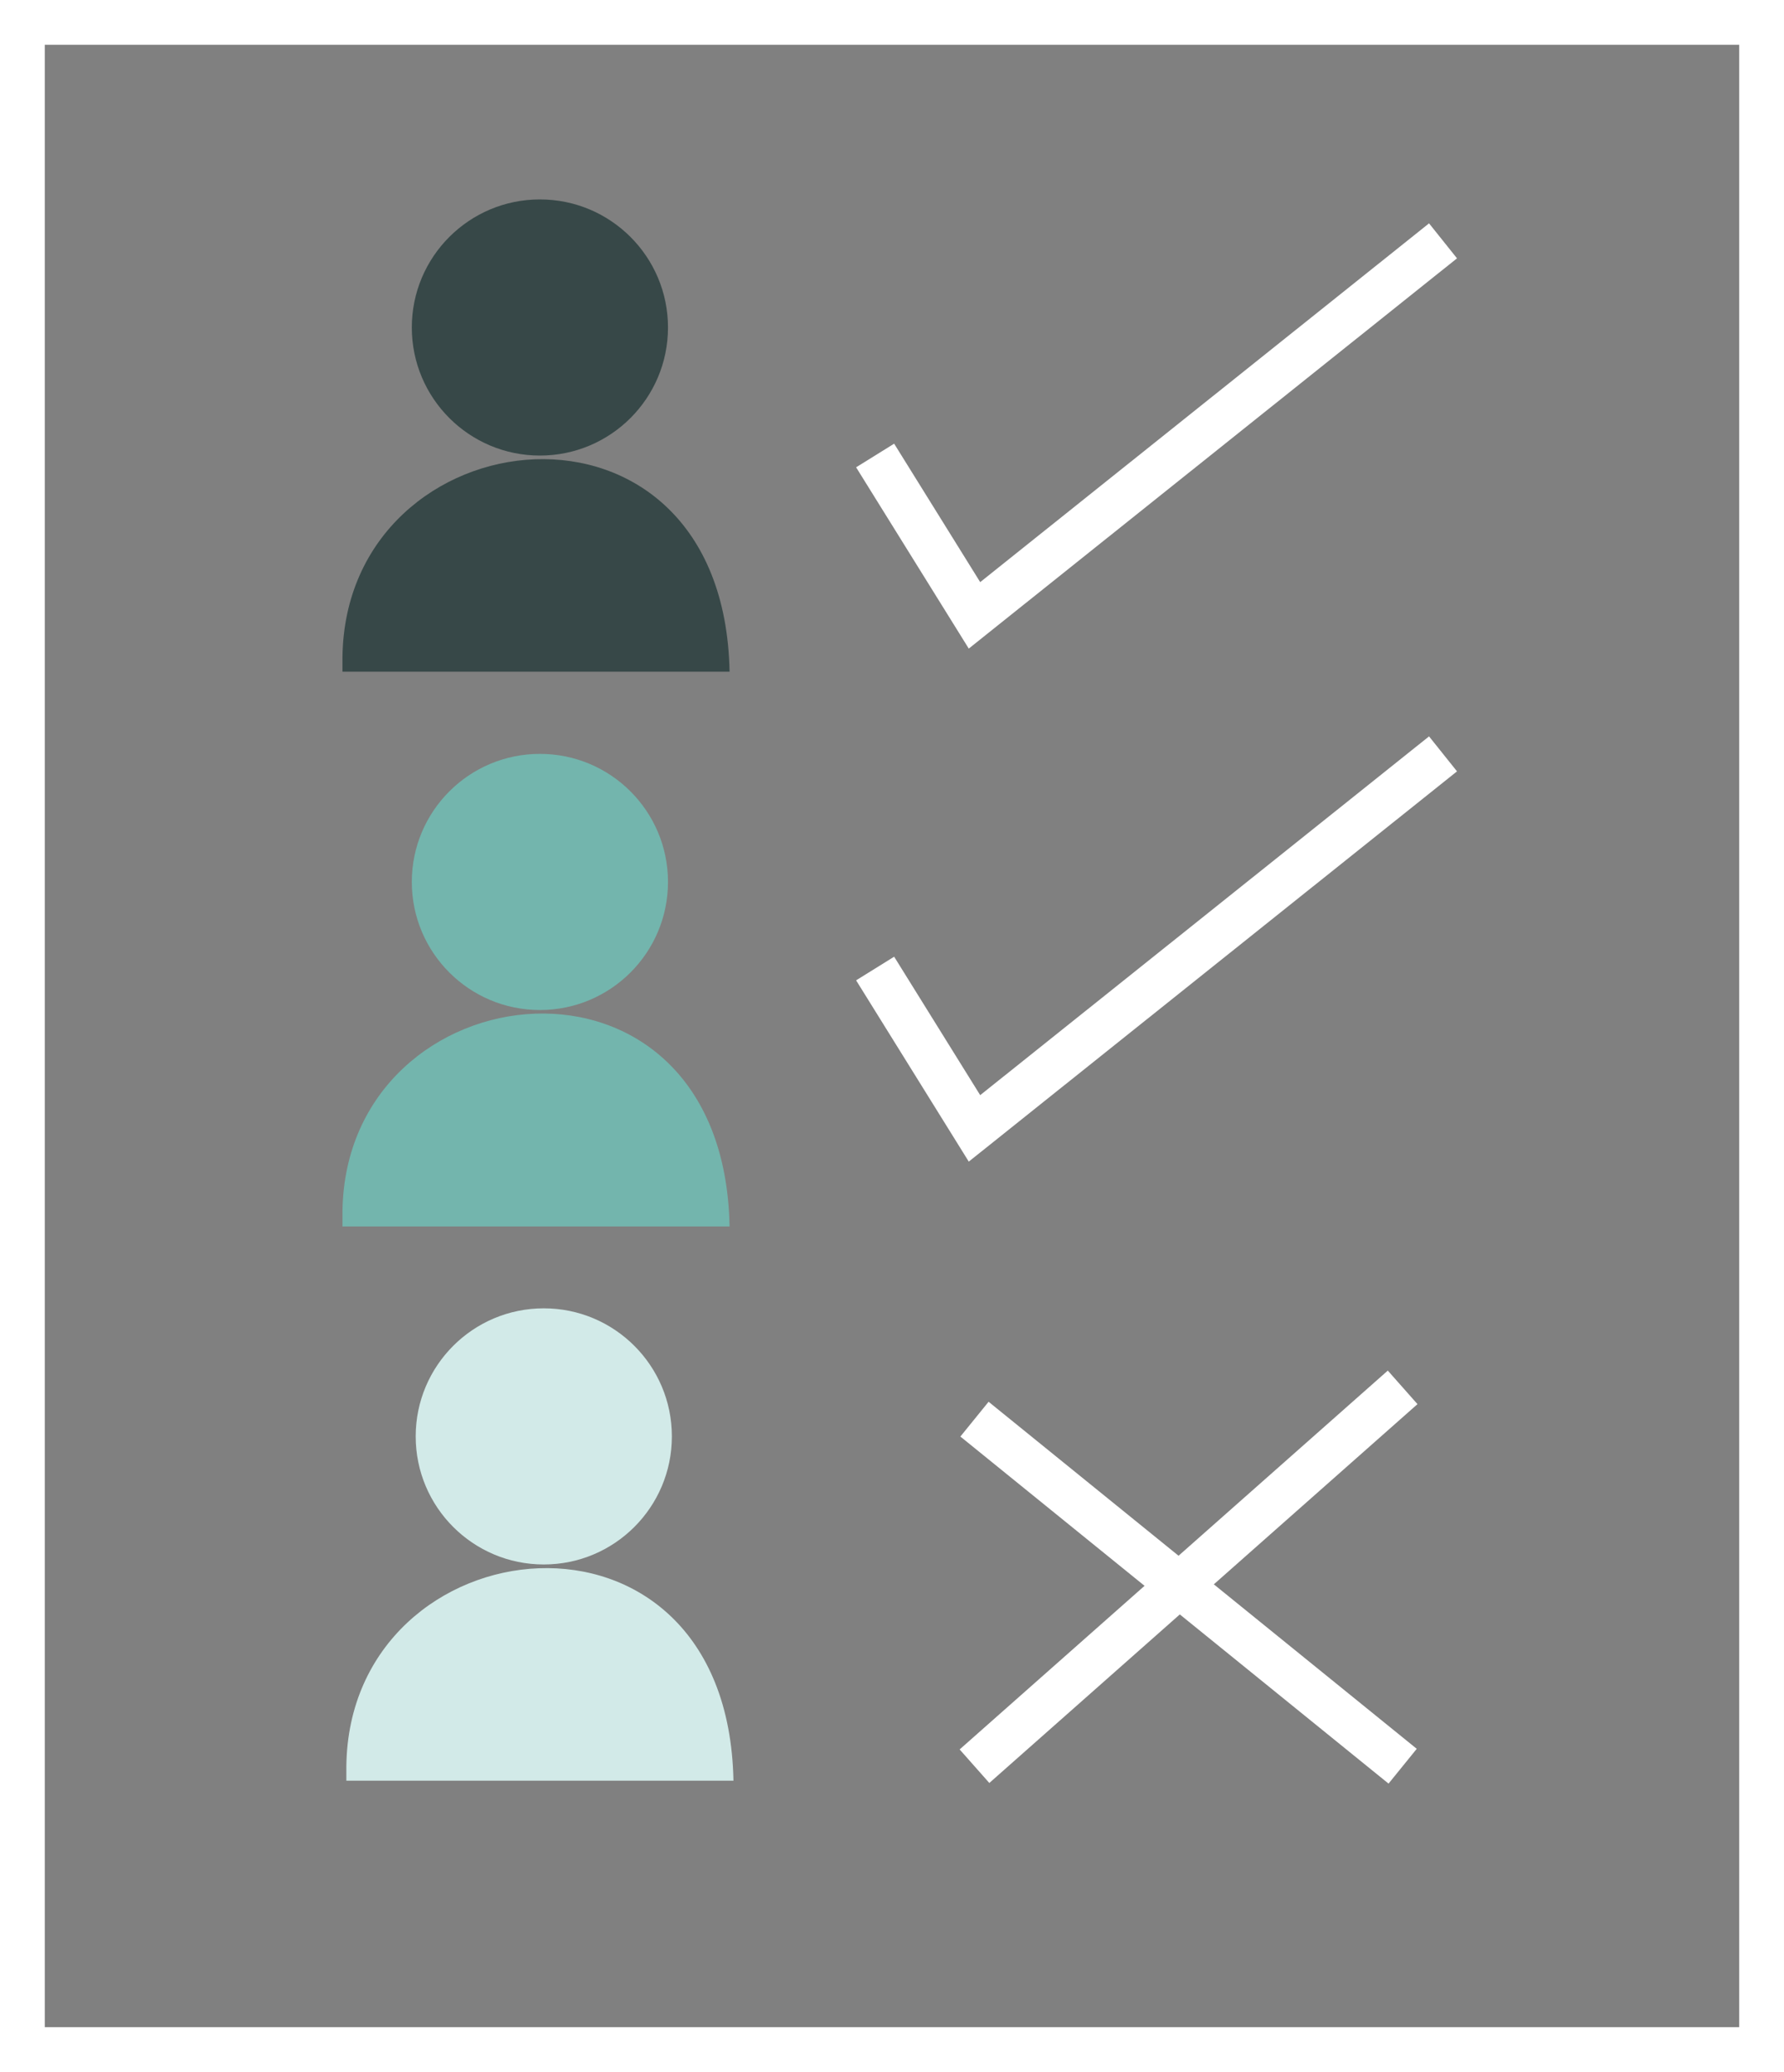 <svg id="Layer_1" data-name="Layer 1" xmlns="http://www.w3.org/2000/svg" viewBox="0 0 239 277.62"><rect x="0" y="0" width="239" height="277.62" fill="#808080" stroke="none"/><defs><style>.cls-1{fill:#374848;}.cls-2{fill:#73b5ad;}.cls-3{fill:#d2eae8;}.cls-4{fill:none;stroke:#fff;stroke-miterlimit:10;stroke-width:6px;}</style></defs><g id="attendance_icon" data-name="attendance icon"><circle id="Ellipse_22" data-name="Ellipse 22" class="cls-1" cx="72.33" cy="43.88" r="17.16"/><path id="Path_33" data-name="Path 33" class="cls-1" d="M331.81,356.72c.39-32.75,51.08-38.6,51.86,1.95H331.81Z" transform="translate(-285.93 -268.67)"/><circle id="Ellipse_23" data-name="Ellipse 23" class="cls-2" cx="72.33" cy="118.17" r="17.16"/><path id="Path_34" data-name="Path 34" class="cls-2" d="M331.81,431c.39-32.76,51.08-38.6,51.86,2H331.81Z" transform="translate(-285.93 -268.67)"/><circle id="Ellipse_24" data-name="Ellipse 24" class="cls-3" cx="72.85" cy="192.46" r="17.16"/><path id="Path_35" data-name="Path 35" class="cls-3" d="M332.33,505.31c.39-32.75,51.08-38.6,51.86,1.95H332.33Z" transform="translate(-285.93 -268.67)"/><path id="Path_36" data-name="Path 36" class="cls-4" d="M403.17,329.7l13.31,21.42,62.77-50.18" transform="translate(-285.93 -268.67)"/><path id="Path_37" data-name="Path 37" class="cls-4" d="M403.17,398.44l13.31,21.42,62.77-50.18" transform="translate(-285.93 -268.67)"/><line id="Line_9" data-name="Line 9" class="cls-4" x1="130.55" y1="190.15" x2="187.91" y2="236.65"/><line id="Line_10" data-name="Line 10" class="cls-4" x1="130.55" y1="236.65" x2="187.91" y2="185.89"/><rect id="Rectangle_241" data-name="Rectangle 241" class="cls-4" x="3" y="3" width="233" height="271.62"/></g></svg>